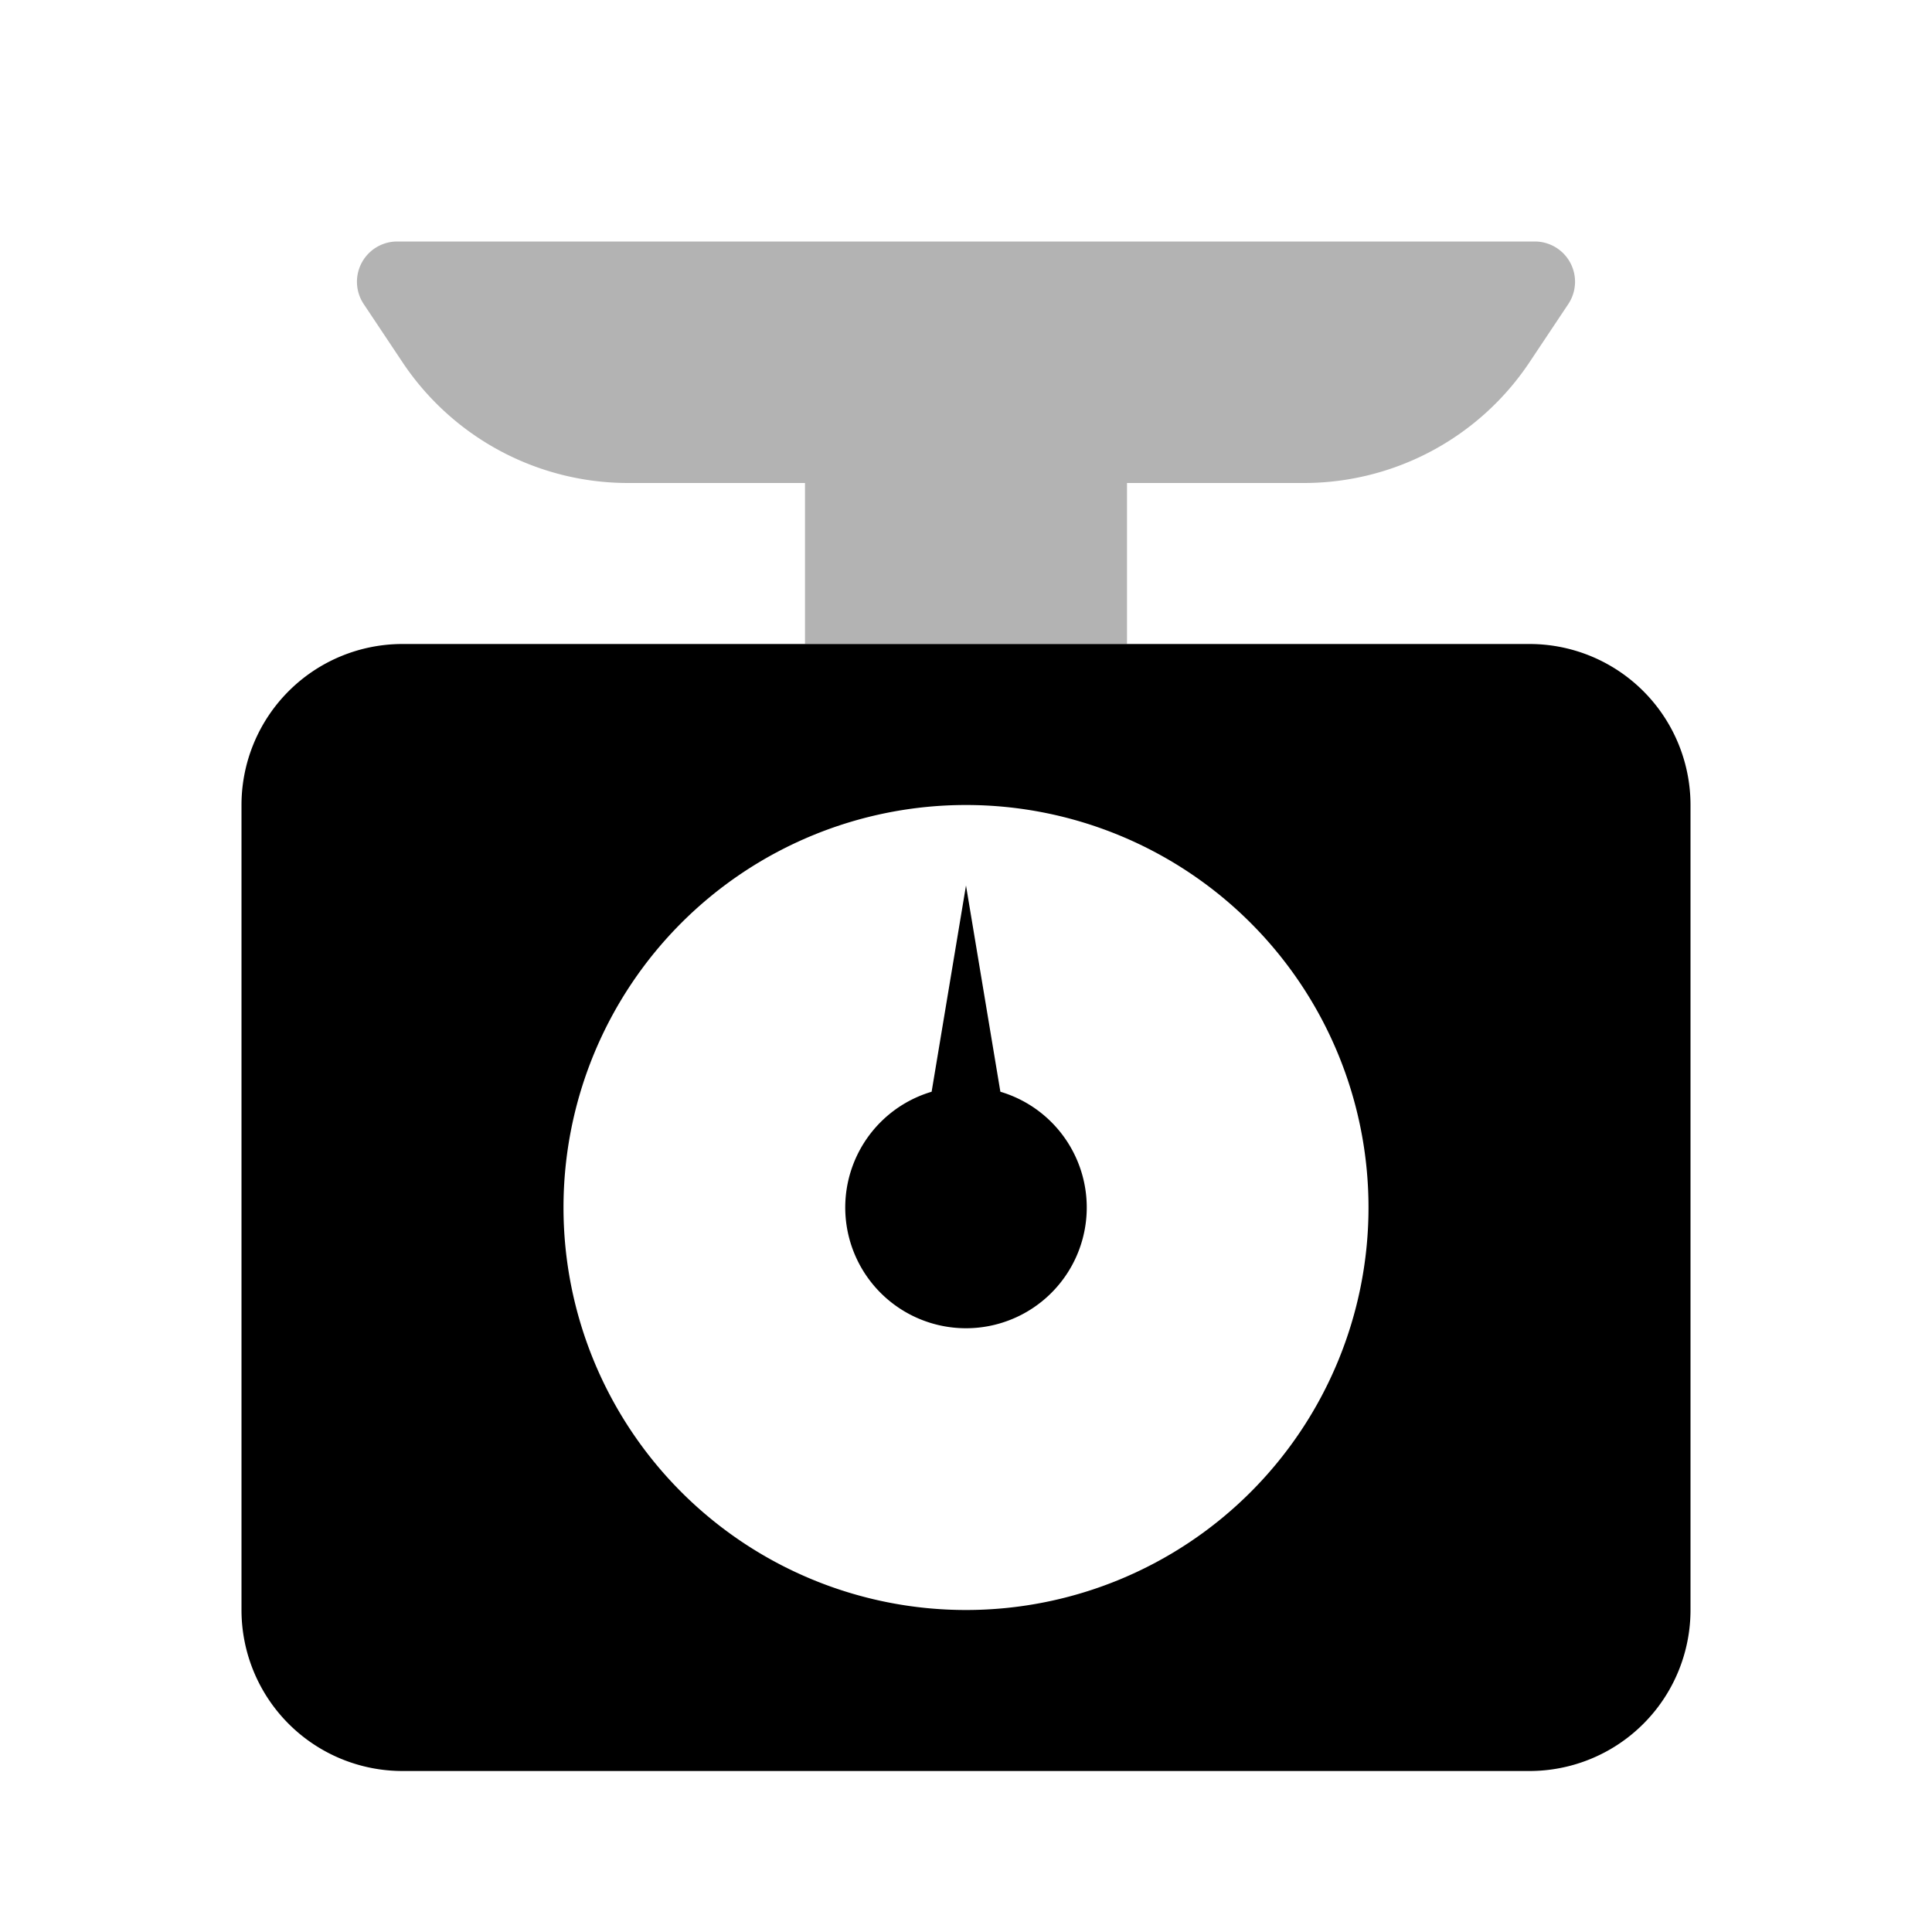 <svg width="24" height="24" xmlns="http://www.w3.org/2000/svg"><g fill="none" fill-rule="evenodd"><path d="M0 0H24V24H0z"/><path d="M5 8h14a2 2 0 0 1 2 2v10a2 2 0 0 1-2 2H5a2 2 0 0 1-2-2V10a2 2 0 0 1 2-2zm7 12a5 5 0 1 0 0-10 5 5 0 0 0 0 10zm-.427-6.438L12 11l.427 2.562a1.5 1.5 0 1 1-.854 0z" fill="#000"/><path d="M14 6v2h-4V6H7.803A3.369 3.369 0 0 1 5 4.5l-.482-.723A.5.5 0 0 1 4.934 3h14.132a.5.5 0 0 1 .416.777L19 4.5A3.369 3.369 0 0 1 16.197 6H14z" fill="#000" opacity=".3"/></g></svg>
